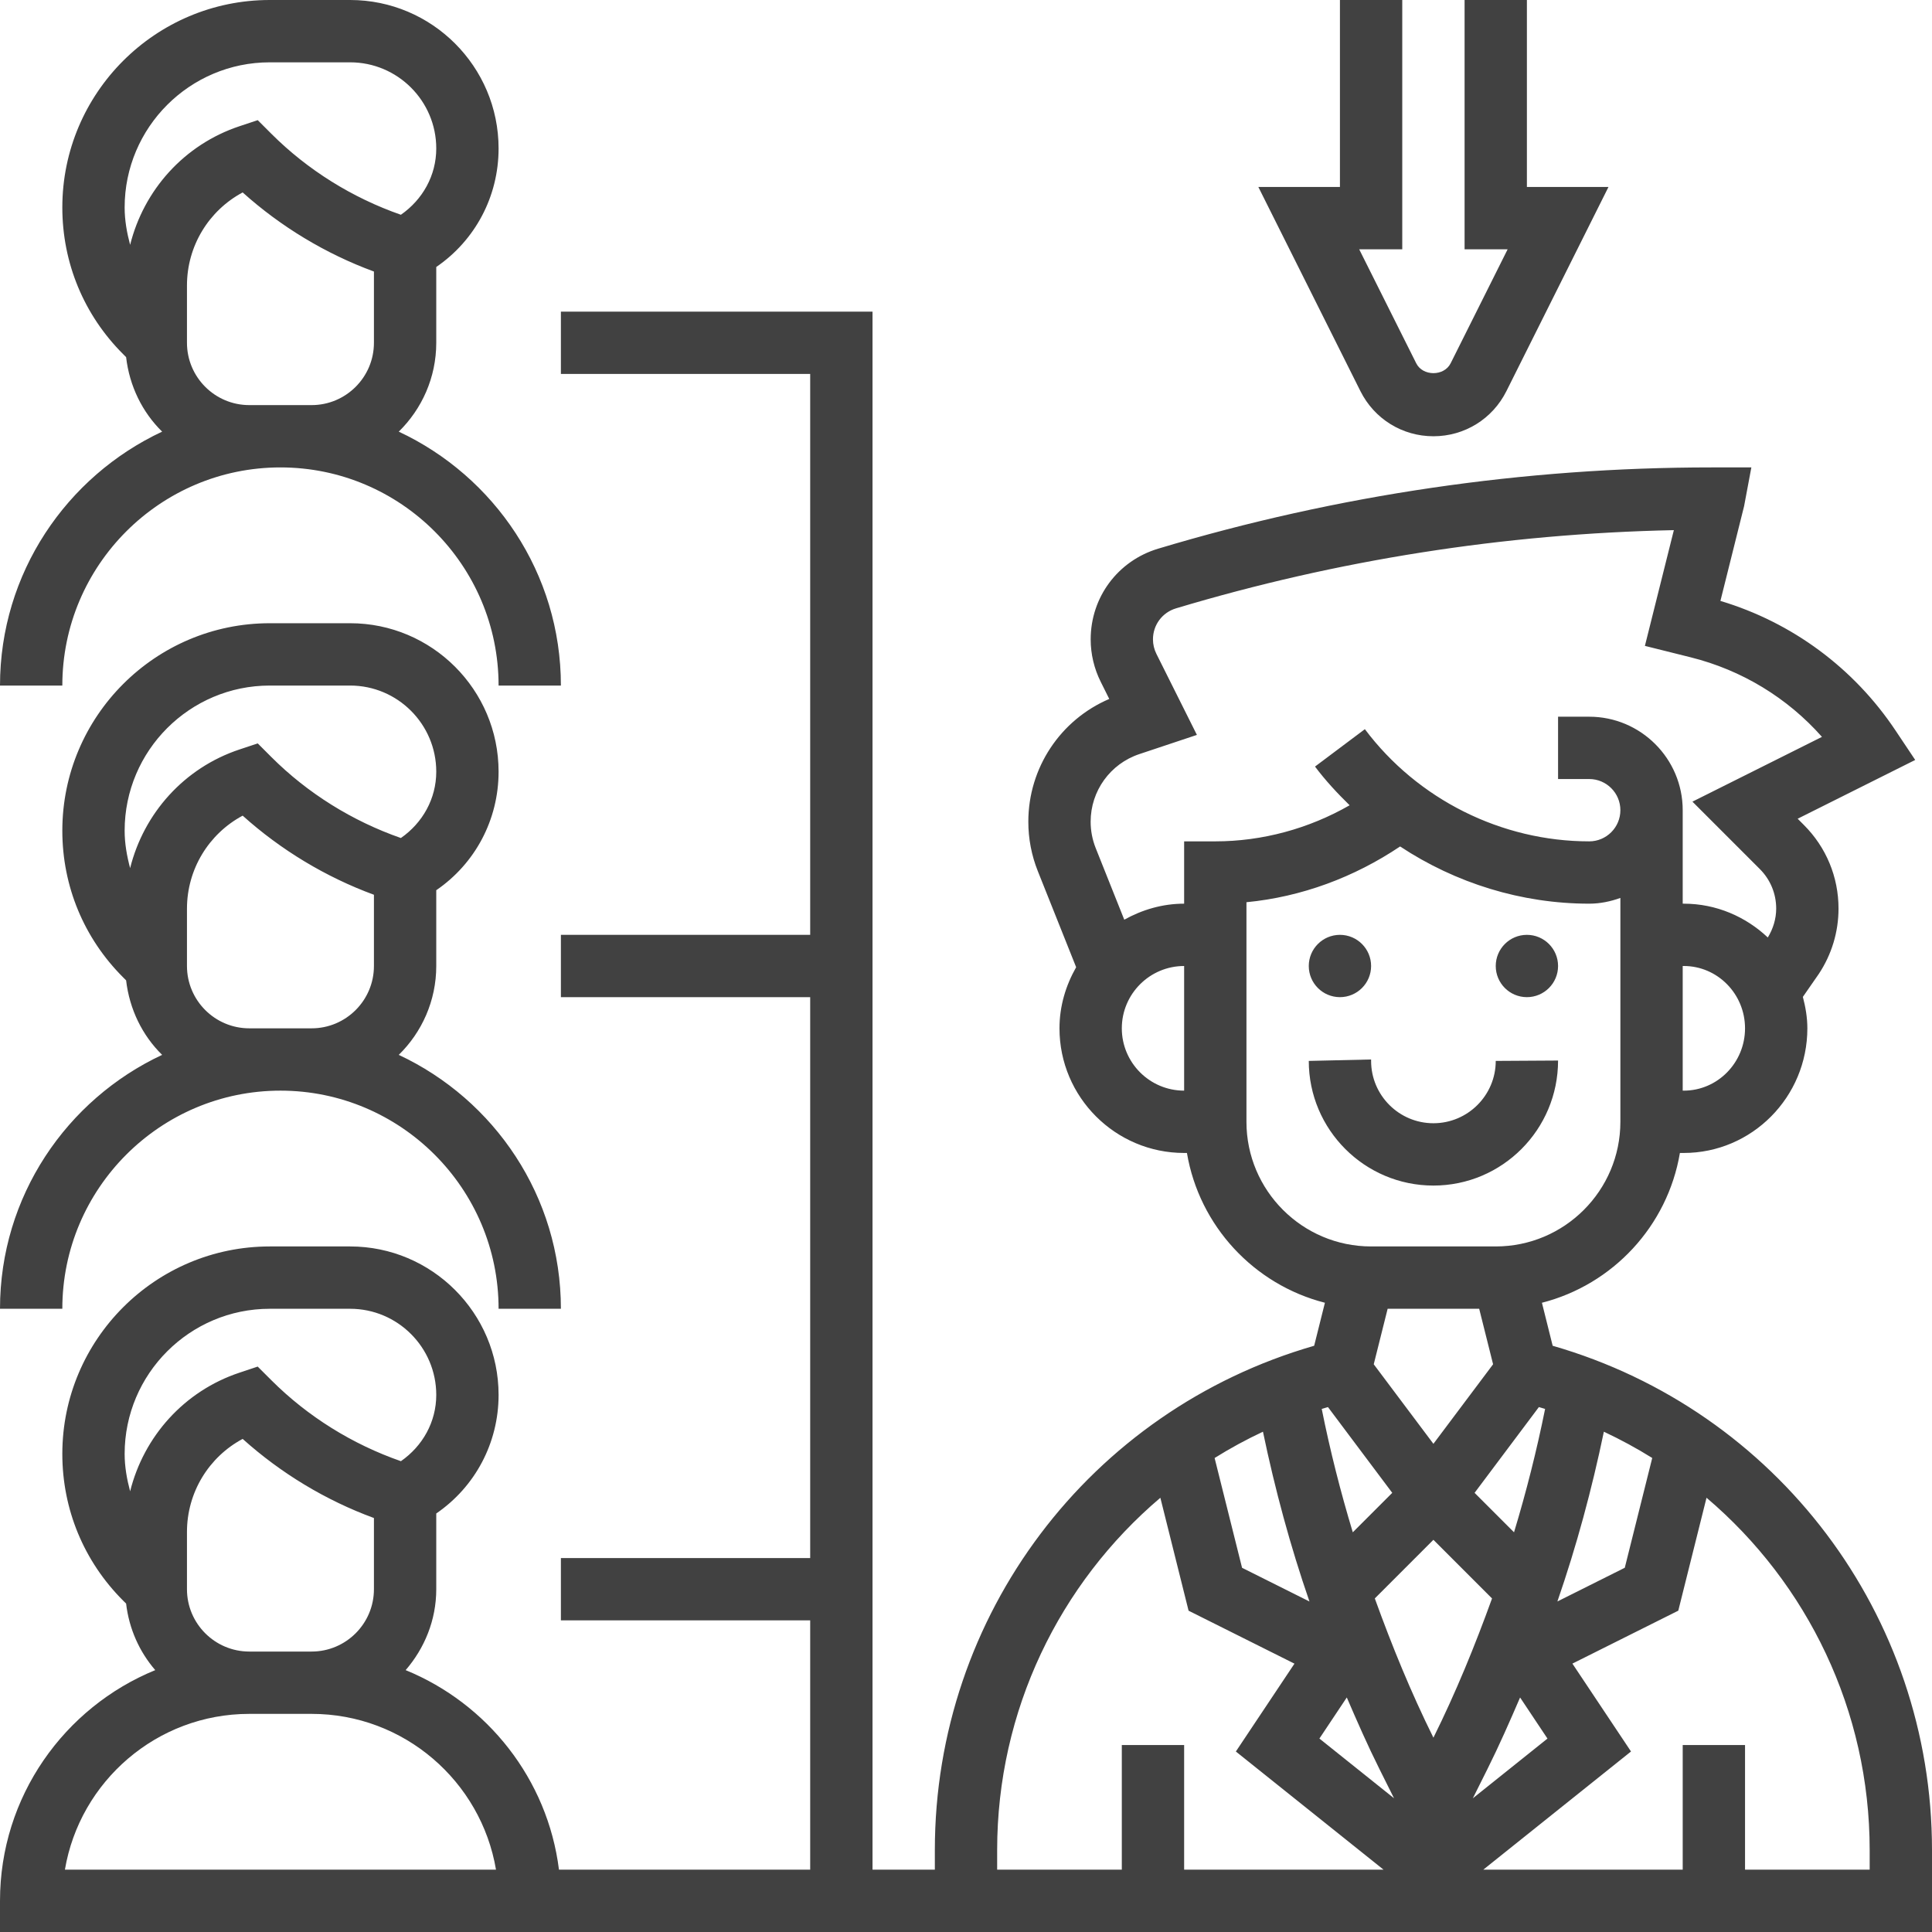 <svg width="150" height="150" viewBox="0 0 150 150" fill="none" xmlns="http://www.w3.org/2000/svg">
<path fill-rule="evenodd" clip-rule="evenodd" d="M12.588 33.513C11.049 32.003 10.052 29.978 9.791 27.728L9.556 27.491C6.513 24.452 4.839 20.41 4.839 16.106C4.839 7.224 12.063 0 20.944 0H27.184C33.539 0 38.71 5.17 38.71 11.526C38.71 15.261 36.888 18.663 33.871 20.729V26.613C33.871 29.315 32.753 31.754 30.96 33.513C38.383 36.987 43.548 44.504 43.548 53.226H38.71C38.71 43.887 31.11 36.29 21.774 36.29C12.438 36.29 4.839 43.887 4.839 53.226H0C0 44.504 5.165 36.987 12.588 33.513ZM104.032 0H108.871V19.355H105.527L109.955 28.205C110.463 29.226 112.118 29.228 112.628 28.205L117.053 19.355H113.71V0H118.548V14.516H124.882L116.956 30.37C115.875 32.528 113.705 33.871 111.29 33.871C108.876 33.871 106.706 32.528 105.624 30.37L97.698 14.516H104.032V0ZM106.452 75C106.452 76.335 105.368 77.419 104.032 77.419C102.697 77.419 101.613 76.335 101.613 75C101.613 73.665 102.697 72.581 104.032 72.581C105.368 72.581 106.452 73.665 106.452 75ZM101.613 82.369C101.613 87.707 105.953 92.047 111.29 92.047C116.627 92.047 120.968 87.707 120.968 82.34L116.129 82.369C116.129 85.038 113.959 87.208 111.29 87.208C108.622 87.208 106.452 85.038 106.452 82.369V82.258L101.613 82.369ZM118.548 77.419C119.884 77.419 120.968 76.335 120.968 75C120.968 73.665 119.884 72.581 118.548 72.581C117.213 72.581 116.129 73.665 116.129 75C116.129 76.335 117.213 77.419 118.548 77.419ZM10.103 19.011C9.852 18.07 9.677 17.105 9.677 16.106C9.677 9.893 14.732 4.839 20.944 4.839H27.184C30.871 4.839 33.871 7.839 33.871 11.526C33.871 13.628 32.811 15.501 31.125 16.674C27.36 15.361 23.886 13.202 21.068 10.386L20.011 9.329L18.59 9.801C14.289 11.236 11.165 14.758 10.103 19.011ZM24.194 31.452C26.862 31.452 29.032 29.282 29.032 26.613V21.082C25.29 19.706 21.808 17.606 18.84 14.94C16.207 16.35 14.516 19.103 14.516 22.166V26.613C14.516 29.282 16.686 31.452 19.355 31.452H24.194ZM0 101.613H4.839C4.839 92.277 12.438 84.677 21.774 84.677C31.11 84.677 38.71 92.277 38.71 101.613H43.548C43.548 92.891 38.383 85.372 30.96 81.9C32.753 80.144 33.871 77.702 33.871 75V69.116C36.888 67.05 38.71 63.648 38.71 59.913C38.71 53.557 33.539 48.387 27.184 48.387H20.944C12.063 48.387 4.839 55.611 4.839 64.493C4.839 68.797 6.513 72.84 9.556 75.878L9.791 76.115C10.055 78.365 11.049 80.39 12.588 81.9C5.165 85.372 0 92.891 0 101.613ZM9.677 64.493C9.677 65.494 9.852 66.46 10.103 67.401C11.165 63.148 14.289 59.623 18.59 58.19L20.011 57.718L21.068 58.776C23.886 61.592 27.36 63.75 31.125 65.064C32.811 63.888 33.871 62.015 33.871 59.913C33.871 56.226 30.871 53.226 27.184 53.226H20.944C14.732 53.226 9.677 58.28 9.677 64.493ZM29.032 75C29.032 77.668 26.862 79.839 24.194 79.839H19.355C16.686 79.839 14.516 77.668 14.516 75V70.553C14.516 67.49 16.207 64.737 18.84 63.327C21.808 65.993 25.29 68.093 29.032 69.469V75ZM150 143.635V150H0V147.581C0 139.493 4.991 132.556 12.053 129.668C10.824 128.24 10.021 126.467 9.791 124.502L9.556 124.268C6.513 121.224 4.839 117.184 4.839 112.88C4.839 103.998 12.063 96.774 20.944 96.774H27.184C33.539 96.774 38.71 101.944 38.71 108.3C38.71 112.033 36.888 115.437 33.871 117.506V123.387C33.871 125.797 32.954 127.974 31.495 129.668C37.841 132.264 42.518 138.126 43.398 145.161H62.903V125.806H43.548V120.968H62.903V77.419H43.548V72.581H62.903V29.032H43.548V24.194H67.742V145.161H72.581V143.635C72.581 125.393 84.619 109.5 102.031 104.485L102.866 101.146C97.36 99.74 93.111 95.187 92.153 89.516H91.936C86.598 89.516 82.258 85.176 82.258 79.839C82.258 78.106 82.752 76.502 83.552 75.094L80.577 67.638C80.09 66.416 79.839 65.122 79.839 63.796C79.839 59.615 82.331 55.887 86.122 54.266L85.457 52.931C84.948 51.914 84.68 50.777 84.68 49.643C84.68 46.369 86.787 43.539 89.923 42.598C103.865 38.412 118.316 36.29 132.876 36.29H135.975L135.411 39.298L133.573 46.655C139.137 48.322 143.935 51.866 147.174 56.724L148.696 59.003L139.57 63.566L140.054 64.052C141.786 65.782 142.742 68.088 142.742 70.541C142.742 72.353 142.212 74.107 141.21 75.617L139.974 77.398C140.18 78.181 140.323 78.99 140.323 79.839C140.323 85.176 136.019 89.516 130.727 89.516H130.427C129.469 95.187 125.223 99.74 119.715 101.146L120.549 104.485C137.961 109.5 150 125.393 150 143.635ZM10.103 115.785C9.852 114.844 9.677 113.881 9.677 112.88C9.677 106.667 14.732 101.613 20.944 101.613H27.184C30.871 101.613 33.871 104.613 33.871 108.3C33.871 110.402 32.811 112.273 31.127 113.446C27.363 112.137 23.889 109.979 21.068 107.16L20.008 106.101L18.59 106.575C14.289 108.007 11.165 111.532 10.103 115.785ZM24.194 128.226C26.862 128.226 29.032 126.056 29.032 123.387V117.859C25.29 116.485 21.808 114.382 18.84 111.716C16.207 113.124 14.516 115.877 14.516 118.94V123.387C14.516 126.056 16.686 128.226 19.355 128.226H24.194ZM24.194 133.065C31.374 133.065 37.352 138.305 38.509 145.161H5.04C6.196 138.305 12.174 133.065 19.355 133.065H24.194ZM118.019 131.792C117.213 133.662 116.395 135.527 115.483 137.352L114.351 139.619L120.145 134.983L118.019 131.792ZM106.657 105.922L107.736 101.613H114.844L115.923 105.922L111.29 112.098L106.657 105.922ZM111.29 134.913C113.032 131.402 114.513 127.778 115.841 124.103L111.29 119.55L106.74 124.101C108.068 127.778 109.548 131.4 111.29 134.913ZM119.477 109.246C119.544 109.266 119.612 109.286 119.68 109.305L119.683 109.306L119.741 109.323C119.77 109.331 119.799 109.339 119.828 109.348C119.873 109.361 119.917 109.375 119.961 109.389C119.31 112.623 118.502 115.815 117.549 118.967L114.486 115.904L119.477 109.246ZM102.619 109.389C103.268 112.623 104.078 115.817 105.031 118.967L108.094 115.904L103.103 109.246L103.016 109.271C102.884 109.309 102.75 109.347 102.619 109.389ZM94.302 113.199C95.504 112.447 96.757 111.767 98.056 111.157C98.988 115.628 100.176 120.031 101.666 124.34L96.433 121.723L94.302 113.199ZM102.438 134.981L108.232 139.616L107.1 137.349C106.188 135.525 105.37 133.66 104.565 131.79L102.438 134.981ZM126.148 121.72L120.915 124.338C122.405 120.031 123.593 115.628 124.524 111.157C125.823 111.767 127.077 112.447 128.279 113.197L126.148 121.72ZM135.484 79.839C135.484 77.17 133.35 75 130.727 75H130.645V84.677H130.727C133.35 84.677 135.484 82.507 135.484 79.839ZM91.936 75V84.677C89.267 84.677 87.097 82.507 87.097 79.839C87.097 77.17 89.267 75 91.936 75ZM104.785 62.521C103.827 61.585 102.91 60.6 102.097 59.516L105.968 56.613C110.059 62.066 116.572 65.323 123.387 65.323C124.723 65.323 125.806 64.236 125.806 62.903C125.806 61.57 124.723 60.484 123.387 60.484H120.968V55.645H123.387C127.389 55.645 130.645 58.902 130.645 62.903V70.161H130.727C133.253 70.161 135.537 71.17 137.252 72.786C137.666 72.106 137.903 71.34 137.903 70.541C137.903 69.382 137.451 68.291 136.633 67.473L131.4 62.24L141.457 57.211C138.779 54.186 135.242 52.028 131.274 51.036L127.71 50.146L129.958 41.16C116.76 41.436 103.824 43.476 91.309 47.231C90.237 47.552 89.516 48.52 89.516 49.64C89.516 50.027 89.608 50.417 89.782 50.765L92.927 57.058L88.459 58.548C86.197 59.301 84.677 61.41 84.677 63.796C84.677 64.502 84.811 65.192 85.069 65.843L87.288 71.405C88.674 70.635 90.242 70.161 91.936 70.161V65.323H94.355C98.015 65.323 101.625 64.333 104.785 62.521ZM116.129 96.774H106.452C101.115 96.774 96.774 92.434 96.774 87.097V70.048C101.042 69.639 105.143 68.11 108.704 65.719C113.018 68.567 118.125 70.161 123.387 70.161C124.239 70.161 125.047 69.987 125.806 69.716V87.097C125.806 92.434 121.466 96.774 116.129 96.774ZM77.419 145.161H87.097V135.484H91.936V145.161H107.419L95.952 135.987L100.502 129.165L92.281 125.054L90.09 116.286C82.253 122.937 77.419 132.806 77.419 143.635V145.161ZM132.494 116.284C140.327 122.937 145.161 132.806 145.161 143.635V145.161H135.484V135.484H130.645V145.161H115.161L126.631 135.985L122.081 129.162L130.302 125.052L132.494 116.284Z"
      fill="#414141"/>
</svg>
